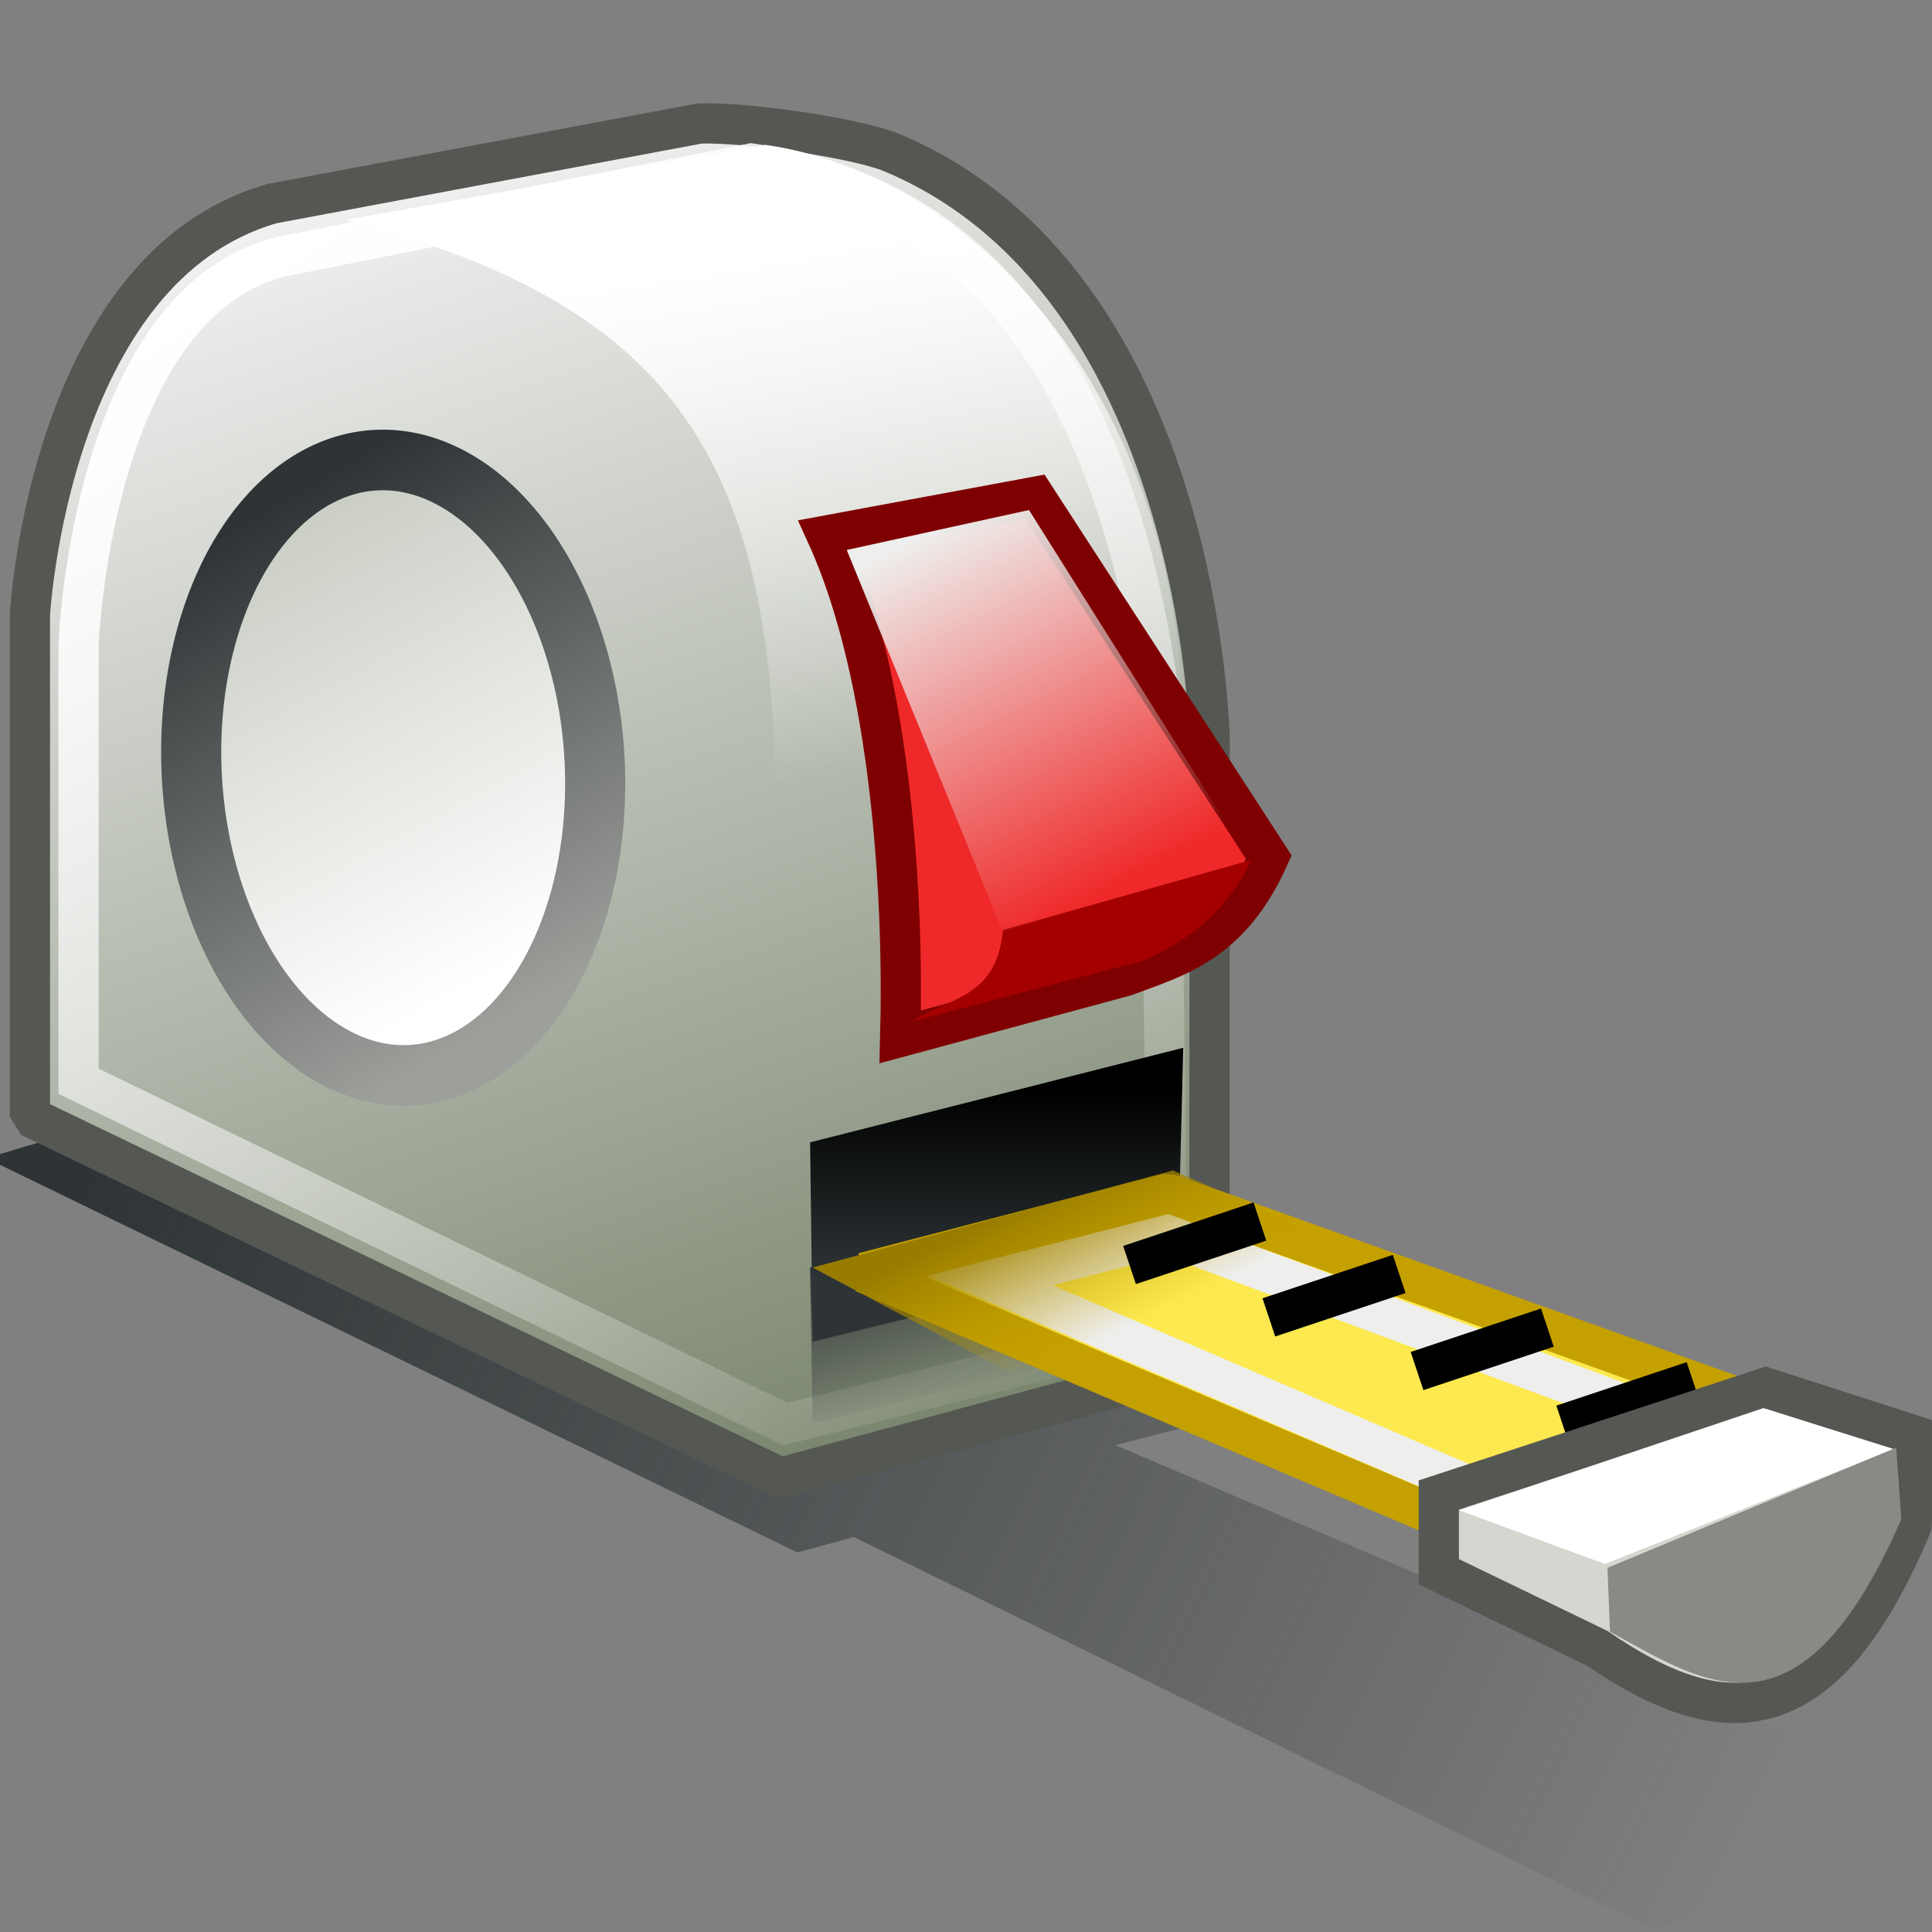 <?xml version="1.0" encoding="UTF-8" standalone="no"?>
<!-- Created with Inkscape (http://www.inkscape.org/) -->

<svg
   width="48px"
   height="48px"
   id="svg1872"
   sodipodi:version="0.32"
   inkscape:version="1.3.2 (091e20e, 2023-11-25, custom)"
   sodipodi:docname="measure.svg"
   version="1.1"
   xmlns:inkscape="http://www.inkscape.org/namespaces/inkscape"
   xmlns:sodipodi="http://sodipodi.sourceforge.net/DTD/sodipodi-0.dtd"
   xmlns:xlink="http://www.w3.org/1999/xlink"
   xmlns="http://www.w3.org/2000/svg"
   xmlns:svg="http://www.w3.org/2000/svg"
   xmlns:rdf="http://www.w3.org/1999/02/22-rdf-syntax-ns#"
   xmlns:cc="http://creativecommons.org/ns#"
   xmlns:dc="http://purl.org/dc/elements/1.1/">
  <rect width="100%" height="100%" fill="#808080" stroke="none"/>
  <defs
     id="defs1874">
    <linearGradient
       id="linearGradient1"
       inkscape:collect="always">
      <stop
         style="stop-color:#ffffff;stop-opacity:1;"
         offset="0"
         id="stop1" />
      <stop
         style="stop-color:#ffffff;stop-opacity:0;"
         offset="1"
         id="stop2" />
    </linearGradient>
    <linearGradient
       inkscape:collect="always"
       id="linearGradient20964">
      <stop
         style="stop-color:white;stop-opacity:1;"
         offset="0"
         id="stop20966" />
      <stop
         style="stop-color:white;stop-opacity:0;"
         offset="1"
         id="stop20968" />
    </linearGradient>
    <linearGradient
       inkscape:collect="always"
       id="linearGradient2938">
      <stop
         style="stop-color:#eeeeec;stop-opacity:1;"
         offset="0"
         id="stop2940" />
      <stop
         style="stop-color:#eeeeec;stop-opacity:0;"
         offset="1"
         id="stop2942" />
    </linearGradient>
    <linearGradient
       inkscape:collect="always"
       id="linearGradient2924">
      <stop
         style="stop-color:#2e3436;stop-opacity:1;"
         offset="0"
         id="stop2926" />
      <stop
         style="stop-color:#2e3436;stop-opacity:0;"
         offset="1"
         id="stop2928" />
    </linearGradient>
    <linearGradient
       inkscape:collect="always"
       id="linearGradient2894">
      <stop
         style="stop-color:black;stop-opacity:1"
         offset="0"
         id="stop2896" />
      <stop
         style="stop-color:#2e3436;stop-opacity:1"
         offset="1"
         id="stop2898" />
    </linearGradient>
    <linearGradient
       inkscape:collect="always"
       id="linearGradient2876">
      <stop
         style="stop-color:#987c00;stop-opacity:1"
         offset="0"
         id="stop2878" />
      <stop
         style="stop-color:#c4a000;stop-opacity:0;"
         offset="1"
         id="stop2880" />
    </linearGradient>
    <linearGradient
       inkscape:collect="always"
       id="linearGradient2862">
      <stop
         style="stop-color:#2e3436;stop-opacity:1;"
         offset="0"
         id="stop2864" />
      <stop
         style="stop-color:#2e3436;stop-opacity:0;"
         offset="1"
         id="stop2866" />
    </linearGradient>
    <linearGradient
       inkscape:collect="always"
       id="linearGradient2850">
      <stop
         style="stop-color:#c9cdc3;stop-opacity:1"
         offset="0"
         id="stop2852" />
      <stop
         style="stop-color:white;stop-opacity:1"
         offset="1"
         id="stop2854" />
    </linearGradient>
    <linearGradient
       inkscape:collect="always"
       id="linearGradient2842">
      <stop
         style="stop-color:#2e3436;stop-opacity:1;"
         offset="0"
         id="stop2844" />
      <stop
         style="stop-color:#2e3436;stop-opacity:0;"
         offset="1"
         id="stop2846" />
    </linearGradient>
    <linearGradient
       inkscape:collect="always"
       id="linearGradient2824">
      <stop
         style="stop-color:#555753;stop-opacity:1"
         offset="0"
         id="stop2826" />
      <stop
         style="stop-color:#2e3436;stop-opacity:1"
         offset="1"
         id="stop2828" />
    </linearGradient>
    <linearGradient
       inkscape:collect="always"
       id="linearGradient2814">
      <stop
         style="stop-color:#2e3436;stop-opacity:1"
         offset="0"
         id="stop2816" />
      <stop
         style="stop-color:#9d9f9b;stop-opacity:1"
         offset="1"
         id="stop2818" />
    </linearGradient>
    <linearGradient
       id="linearGradient2802">
      <stop
         id="stop2804"
         offset="0"
         style="stop-color:#f0f0f0;stop-opacity:1;" />
      <stop
         id="stop2806"
         offset="1"
         style="stop-color:#7c8770;stop-opacity:1;" />
    </linearGradient>
    <linearGradient
       id="linearGradient2794">
      <stop
         style="stop-color:#e2e2e2;stop-opacity:1;"
         offset="0"
         id="stop2796" />
      <stop
         style="stop-color:#a8b0a0;stop-opacity:1;"
         offset="1"
         id="stop2798" />
    </linearGradient>
    <linearGradient
       inkscape:collect="always"
       xlink:href="#linearGradient2794"
       id="linearGradient2800"
       x1="3.746"
       y1="7.578"
       x2="20.087"
       y2="37.546"
       gradientUnits="userSpaceOnUse"
       gradientTransform="matrix(0.89,0,0,0.891,7.530373e-2,1.683)" />
    <linearGradient
       inkscape:collect="always"
       xlink:href="#linearGradient2802"
       id="linearGradient2808"
       gradientUnits="userSpaceOnUse"
       x1="16.065"
       y1="1.343"
       x2="28.341"
       y2="36.403"
       gradientTransform="matrix(0.89,0,0,0.891,7.530373e-2,1.74)" />
    <linearGradient
       inkscape:collect="always"
       xlink:href="#linearGradient2814"
       id="linearGradient2820"
       x1="6.039"
       y1="11.225"
       x2="14.448"
       y2="27.999"
       gradientUnits="userSpaceOnUse" />
    <linearGradient
       inkscape:collect="always"
       xlink:href="#linearGradient2824"
       id="linearGradient2830"
       x1="1.46"
       y1="8.34"
       x2="19.643"
       y2="39.197"
       gradientUnits="userSpaceOnUse"
       gradientTransform="matrix(0.89,0,0,0.891,7.530373e-2,1.74)" />
    <linearGradient
       inkscape:collect="always"
       xlink:href="#linearGradient2842"
       id="linearGradient2848"
       x1="12"
       y1="21.365"
       x2="13.206"
       y2="22.635"
       gradientUnits="userSpaceOnUse"
       gradientTransform="matrix(0.89,0,0,0.891,7.530373e-2,1.74)" />
    <linearGradient
       inkscape:collect="always"
       xlink:href="#linearGradient2850"
       id="linearGradient2856"
       x1="8.169"
       y1="10.719"
       x2="15.212"
       y2="25.882"
       gradientUnits="userSpaceOnUse" />
    <linearGradient
       inkscape:collect="always"
       xlink:href="#linearGradient2862"
       id="linearGradient2868"
       x1="23.238"
       y1="28.698"
       x2="24.317"
       y2="32.444"
       gradientUnits="userSpaceOnUse"
       gradientTransform="translate(0,2.032)" />
    <linearGradient
       inkscape:collect="always"
       xlink:href="#linearGradient2876"
       id="linearGradient2882"
       x1="24.952"
       y1="28.095"
       x2="26.667"
       y2="31.587"
       gradientUnits="userSpaceOnUse"
       gradientTransform="translate(0,2.032)" />
    <linearGradient
       inkscape:collect="always"
       xlink:href="#linearGradient2894"
       id="linearGradient2900"
       x1="25.143"
       y1="25.016"
       x2="25.143"
       y2="29.714"
       gradientUnits="userSpaceOnUse"
       gradientTransform="translate(0,2.032)" />
    <linearGradient
       inkscape:collect="always"
       xlink:href="#linearGradient2924"
       id="linearGradient2930"
       x1="23.429"
       y1="33.556"
       x2="62.857"
       y2="54.254"
       gradientUnits="userSpaceOnUse"
       gradientTransform="matrix(1,-2.422324e-2,2.422324e-2,1,-20.992,-5.784)" />
    <linearGradient
       inkscape:collect="always"
       xlink:href="#linearGradient2938"
       id="linearGradient2944"
       x1="23.175"
       y1="11.905"
       x2="28.317"
       y2="22.508"
       gradientUnits="userSpaceOnUse" />
    <linearGradient
       inkscape:collect="always"
       xlink:href="#linearGradient2938"
       id="linearGradient2951"
       gradientUnits="userSpaceOnUse"
       x1="23.175"
       y1="11.905"
       x2="28.317"
       y2="22.508" />
    <linearGradient
       inkscape:collect="always"
       xlink:href="#linearGradient20964"
       id="linearGradient20970"
       x1="19.333"
       y1="6.339"
       x2="21.342"
       y2="19.165"
       gradientUnits="userSpaceOnUse" />
    <linearGradient
       inkscape:collect="always"
       xlink:href="#linearGradient1"
       id="linearGradient2"
       x1="7.293"
       y1="5.32"
       x2="27.489"
       y2="35.733"
       gradientUnits="userSpaceOnUse" />
  </defs>
  <sodipodi:namedview
     id="base"
     pagecolor="#ffffff"
     bordercolor="#666666"
     borderopacity="1.0"
     inkscape:pageopacity="0.0"
     inkscape:pageshadow="2"
     inkscape:zoom="15.75"
     inkscape:cx="34.9206"
     inkscape:cy="24.9524"
     inkscape:current-layer="layer1"
     showgrid="true"
     inkscape:grid-bbox="false"
     inkscape:document-units="px"
     inkscape:window-width="1312"
     inkscape:window-height="1089"
     inkscape:window-x="297"
     inkscape:window-y="1"
     inkscape:showpageshadow="2"
     inkscape:pagecheckerboard="0"
     inkscape:deskcolor="#d1d1d1" />
  <g
     id="layer1"
     inkscape:label="Layer 1"
     inkscape:groupmode="layer">
    <path
       style="fill:url(#linearGradient2930);fill-opacity:1;fill-rule:evenodd;stroke:none;stroke-width:1px;stroke-linecap:butt;stroke-linejoin:miter;stroke-opacity:1"
       d="M -0.339,28.774 L 19.81,38.57 L 21.214,38.187 L 41.154,47.965 L 47.994,44.56 L 27.714,35.904 L 29.464,35.454 L 7.29,26.493 L -0.339,28.774 z "
       id="path2922"
       sodipodi:nodetypes="ccccccccc" />
    <path
       id="path2773"
       style="color:black;fill:url(#linearGradient2808);fill-opacity:1;fill-rule:evenodd;stroke:#555753;stroke-width:1;stroke-linecap:butt;stroke-linejoin:bevel;stroke-miterlimit:4;stroke-dashoffset:0;stroke-opacity:1;marker:none;marker-start:none;marker-mid:none;marker-end:none;visibility:visible;display:inline;overflow:visible;stroke-dasharray:none"
       d="M 19.394,36.712 L 0.743,27.747 L 0.743,15.272 C 0.743,15.272 1.215,6.638 6.762,5.058 L 17.382,3.068 C 18.579,3.028 21.315,3.442 22.144,3.787 C 29.89,7.016 30.054,18.407 30.054,18.407 L 30.048,33.848 L 19.394,36.712 z "
       sodipodi:nodetypes="cccccsccc" />
    <path
       sodipodi:type="arc"
       style="opacity:1;color:black;fill:url(#linearGradient2856);fill-opacity:1;fill-rule:evenodd;stroke:url(#linearGradient2820);stroke-width:2.017;stroke-linecap:butt;stroke-linejoin:bevel;marker:none;marker-start:none;marker-mid:none;marker-end:none;stroke-miterlimit:4;stroke-dasharray:none;stroke-dashoffset:0;stroke-opacity:1;visibility:visible;display:inline;overflow:visible"
       id="path2810"
       sodipodi:cx="10.888889"
       sodipodi:cy="19.460318"
       sodipodi:rx="6.7619047"
       sodipodi:ry="10.253968"
       d="M 17.651 19.46 A 6.762 10.254 0 1 1  4.127,19.46 A 6.762 10.254 0 1 1  17.651 19.46 z"
       transform="matrix(0.739,-4.521977e-2,4.484883e-2,0.745,0.849,5.068)" />
    <path
       style="fill:none;fill-opacity:1;fill-rule:evenodd;stroke:url(#linearGradient2);stroke-width:1;stroke-linecap:butt;stroke-linejoin:miter;stroke-miterlimit:4;stroke-dasharray:none;stroke-opacity:1"
       d="M 19.509,35.381 L 1.952,26.863 L 1.952,16.006 C 1.952,16.006 2.276,7.307 7.182,6.336 L 18.667,4.063 C 23.827,4.806 27.621,8.647 28.825,17.46 L 29.016,33.016 L 19.509,35.381 z "
       id="path2914"
       sodipodi:nodetypes="cccscccc" />
    <path
       style="fill:url(#linearGradient2868);fill-opacity:1;fill-rule:evenodd;stroke:none;stroke-width:1px;stroke-linecap:butt;stroke-linejoin:miter;stroke-opacity:1"
       d="M 20.127,31.492 L 29.397,29.397 L 29.27,33.143 L 20.19,35.365 L 20.127,31.492 z "
       id="path2860"
       sodipodi:nodetypes="ccccc" />
    <path
       style="fill:url(#linearGradient2900);fill-opacity:1;fill-rule:evenodd;stroke:none;stroke-width:1px;stroke-linecap:butt;stroke-linejoin:miter;stroke-opacity:1"
       d="M 20.127,28.381 L 29.397,26.032 L 29.27,31.111 L 20.19,33.333 L 20.127,28.381 z "
       id="path2870"
       sodipodi:nodetypes="ccccc" />
    <path
       style="fill:#fce94f;fill-opacity:1;fill-rule:evenodd;stroke:#c4a000;stroke-width:1px;stroke-linecap:butt;stroke-linejoin:bevel;stroke-opacity:1"
       d="M 29.016,29.651 L 47.81,36.381 L 39.238,39.175 L 21.46,31.619 L 29.016,29.651 z "
       id="path2858"
       sodipodi:nodetypes="ccccc" />
    <path
       style="fill:none;fill-opacity:1;fill-rule:evenodd;stroke:#eeeeec;stroke-width:1px;stroke-linecap:butt;stroke-linejoin:miter;stroke-opacity:1"
       d="M 29.002,30.687 L 42.445,35.664 L 37.568,37.377 L 24.603,31.811 L 29.002,30.687 z "
       id="path2920"
       sodipodi:nodetypes="ccccc" />
    <path
       style="fill:url(#linearGradient2882);fill-opacity:1;fill-rule:evenodd;stroke:none;stroke-width:1px;stroke-linecap:butt;stroke-linejoin:miter;stroke-opacity:1"
       d="M 20.19,31.492 L 29.143,29.079 L 33.841,31.111 L 25.079,34.095 L 20.19,31.492 z "
       id="path2874" />
    <path
       style="fill:none;fill-opacity:0.75;fill-rule:evenodd;stroke:black;stroke-width:1px;stroke-linecap:butt;stroke-linejoin:miter;stroke-opacity:1"
       d="M 31.302,30.349 L 28.063,31.429"
       id="path2884" />
    <path
       style="fill:none;fill-opacity:0.75;fill-rule:evenodd;stroke:black;stroke-width:1px;stroke-linecap:butt;stroke-linejoin:miter;stroke-opacity:1"
       d="M 34.762,31.651 L 31.524,32.73"
       id="path2886" />
    <path
       style="fill:none;fill-opacity:0.75;fill-rule:evenodd;stroke:black;stroke-width:1px;stroke-linecap:butt;stroke-linejoin:miter;stroke-opacity:1"
       d="M 38.444,32.984 L 35.206,34.063"
       id="path2888" />
    <path
       style="fill:none;fill-opacity:0.75;fill-rule:evenodd;stroke:black;stroke-width:1px;stroke-linecap:butt;stroke-linejoin:miter;stroke-opacity:1"
       d="M 42.063,34.317 L 38.825,35.397"
       id="path2890" />
    <path
       style="fill:none;fill-opacity:0.75;fill-rule:evenodd;stroke:black;stroke-width:1px;stroke-linecap:butt;stroke-linejoin:miter;stroke-opacity:1"
       d="M 45.619,35.524 L 42.381,36.603"
       id="path2892" />
    <path
       style="fill:#d3d7cf;fill-opacity:1;fill-rule:evenodd;stroke:#555753;stroke-width:1px;stroke-linecap:butt;stroke-linejoin:miter;stroke-opacity:1"
       d="M 35.746,37.143 L 43.873,34.476 L 47.619,35.683 L 47.492,37.905 C 45.375,42.933 42.977,43.212 39.683,40.952 L 35.746,39.048 L 35.746,37.143 z "
       id="path2902"
       sodipodi:nodetypes="ccccccc" />
    <path
       style="fill:white;fill-opacity:1;fill-rule:evenodd;stroke:none;stroke-width:1px;stroke-linecap:butt;stroke-linejoin:miter;stroke-opacity:1"
       d="M 36.254,37.524 L 43.81,34.984 L 47.048,36 L 39.873,38.857 L 36.254,37.524 z "
       id="path2904" />
    <path
       style="fill:#888a85;fill-opacity:1;fill-rule:evenodd;stroke:none;stroke-width:1px;stroke-linecap:butt;stroke-linejoin:miter;stroke-opacity:1"
       d="M 39.937,38.952 L 47.111,35.968 L 47.238,37.746 C 44.713,43.521 42.361,41.829 40,40.54 L 39.937,38.952 z "
       id="path2906"
       sodipodi:nodetypes="ccccc" />
    <path
       id="path20957"
       style="fill:url(#linearGradient20970);fill-opacity:1.0;fill-rule:evenodd;stroke:none;stroke-width:1;stroke-linecap:butt;stroke-linejoin:miter;stroke-miterlimit:4;stroke-opacity:1"
       d="M 19.02,3.599 L 8.603,5.46 C 16.811,7.599 19.272,11.504 19.27,20.254 L 29.405,18.056 C 29.28,9.813 24.181,4.341 19.02,3.599 z "
       sodipodi:nodetypes="ccccc" />
    <g
       id="g2946"
       transform="matrix(0.845,-2.537409e-2,2.537409e-2,0.845,3.392,3.669)">
      <path
         sodipodi:nodetypes="cccccc"
         id="path2932"
         d="M 19.937,12 L 26.084,11.049 L 32.635,21.841 C 31.424,24.331 29.856,24.681 28.317,25.206 L 21.651,26.794 C 21.879,22.81 21.722,16.249 19.937,12 z "
         style="fill:#ef2929;fill-opacity:1;fill-rule:evenodd;stroke:#7f0000;stroke-width:1.182px;stroke-linecap:butt;stroke-linejoin:miter;stroke-opacity:1" />
      <path
         sodipodi:nodetypes="ccccc"
         id="path2934"
         d="M 22.032,26.349 C 23.045,25.668 24.512,25.802 24.762,23.746 L 32.127,21.905 C 31.469,23.194 30.393,24.15 28.889,24.762 L 22.032,26.349 z "
         style="fill:#a40000;fill-opacity:1;fill-rule:evenodd;stroke:none;stroke-width:1px;stroke-linecap:butt;stroke-linejoin:miter;stroke-opacity:1" />
      <path
         id="path2936"
         d="M 20.508,12.444 L 24.762,23.81 L 32.063,21.905 L 25.897,11.432 L 20.508,12.444 z "
         style="fill:url(#linearGradient2951);fill-opacity:1;fill-rule:evenodd;stroke:none;stroke-width:1px;stroke-linecap:butt;stroke-linejoin:miter;stroke-opacity:1"
         sodipodi:nodetypes="ccccc" />
    </g>
  </g>
</svg>
